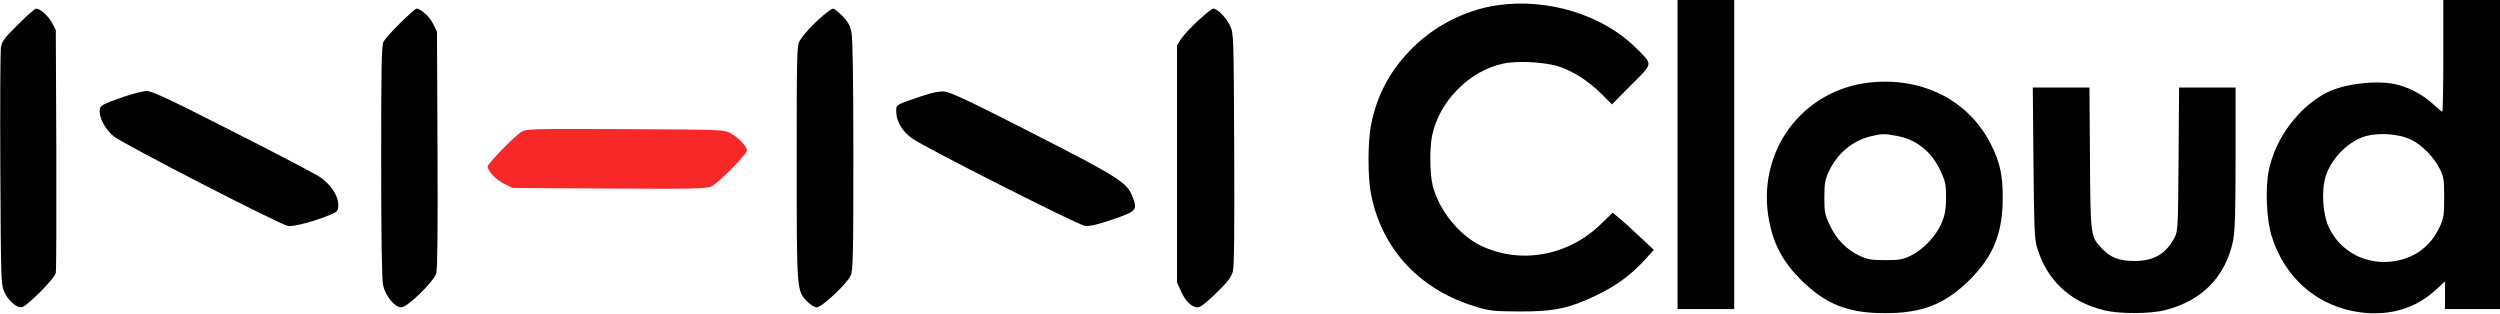 <?xml version="1.0" standalone="no"?>
<!DOCTYPE svg PUBLIC "-//W3C//DTD SVG 20010904//EN"
 "http://www.w3.org/TR/2001/REC-SVG-20010904/DTD/svg10.dtd">
<svg version="1.0" xmlns="http://www.w3.org/2000/svg"
 width="1456pt" height="183pt" viewBox="0 0 1456 183"
 preserveAspectRatio="xMidYMid meet">

<g transform="translate(0,183) scale(0.1,-0.1)"
fill="#000000" stroke="none">
<path d="M9770 930 l0 -900 165 0 165 0 0 900 0 900 -165 0 -165 0 0 -900z"/>
<path d="M14230 1505 c0 -179 -3 -325 -6 -325 -4 0 -28 20 -54 44 -54 50 -131
93 -205 112 -110 30 -308 8 -412 -44 -165 -85 -299 -263 -339 -452 -22 -104
-14 -289 16 -385 78 -249 272 -414 523 -445 167 -20 314 24 430 129 l57 53 0
-81 0 -81 160 0 160 0 0 900 0 900 -165 0 -165 0 0 -325z m-187 -489 c64 -31
133 -102 168 -173 21 -42 24 -62 24 -163 0 -103 -3 -121 -26 -171 -52 -111
-138 -177 -257 -199 -164 -29 -322 51 -389 197 -36 77 -44 214 -18 296 31 100
121 194 217 229 80 28 206 21 281 -16z"/>
<path d="M8718 1799 c-190 -28 -376 -125 -511 -268 -118 -125 -187 -258 -221
-423 -21 -102 -21 -314 0 -415 65 -318 285 -552 609 -649 81 -25 106 -27 255
-28 199 -1 289 18 445 93 117 56 203 119 281 204 l56 62 -89 83 c-48 46 -102
94 -120 108 l-31 25 -65 -63 c-193 -190 -474 -240 -706 -127 -125 62 -239 204
-276 344 -18 69 -20 221 -4 297 41 199 219 378 416 418 84 18 253 8 330 -20
82 -29 168 -85 241 -158 l60 -60 112 113 c130 130 128 116 30 214 -194 194
-517 294 -812 250z"/>
<path d="M105 1687 c-83 -82 -94 -97 -100 -137 -3 -25 -5 -344 -3 -710 3 -623
4 -668 22 -708 21 -49 68 -92 100 -92 27 0 192 164 201 201 3 13 4 337 3 719
l-3 695 -22 42 c-22 41 -69 83 -93 83 -7 0 -54 -42 -105 -93z"/>
<path d="M2333 1698 c-47 -46 -91 -95 -99 -110 -12 -22 -14 -140 -14 -697 0
-452 4 -687 11 -722 14 -63 68 -129 106 -129 36 0 190 151 204 199 7 24 9 269
7 721 l-3 685 -23 47 c-20 41 -72 88 -97 88 -4 0 -46 -37 -92 -82z"/>
<path d="M4793 1739 c-56 -47 -107 -102 -134 -144 -18 -29 -19 -56 -19 -711 0
-751 0 -747 61 -810 19 -19 43 -34 56 -34 29 0 174 136 197 184 14 30 16 111
16 700 0 456 -4 682 -11 718 -9 41 -21 63 -54 96 -23 23 -47 42 -53 42 -6 0
-32 -18 -59 -41z"/>
<path d="M6978 1710 c-42 -39 -87 -87 -100 -108 l-23 -37 0 -690 0 -690 24
-53 c26 -58 62 -92 97 -92 15 0 51 28 107 83 66 64 88 93 97 125 8 30 10 236
8 715 -3 658 -3 673 -24 717 -21 46 -74 100 -98 100 -7 0 -47 -32 -88 -70z"/>
<path d="M10894 1350 c-402 -42 -669 -408 -590 -810 27 -136 82 -238 185 -340
144 -143 274 -194 491 -194 216 0 349 53 491 194 139 138 193 273 193 480 0
132 -17 207 -69 310 -128 254 -395 391 -701 360z m151 -311 c117 -21 204 -91
258 -207 27 -59 31 -77 31 -152 0 -64 -6 -99 -23 -142 -30 -76 -106 -159 -179
-195 -50 -25 -68 -28 -152 -28 -82 0 -103 4 -151 26 -75 35 -134 96 -172 177
-29 61 -32 76 -32 162 0 81 4 103 26 151 49 105 137 179 243 205 66 16 80 16
151 3z"/>
<path d="M11843 883 c3 -366 6 -447 20 -492 57 -192 189 -317 387 -367 87 -23
273 -23 360 0 214 54 351 194 395 402 11 54 15 158 15 482 l0 412 -164 0 -165
0 -3 -417 c-3 -406 -4 -419 -24 -458 -51 -95 -120 -135 -234 -135 -87 0 -138
20 -187 71 -68 72 -68 70 -71 527 l-3 412 -165 0 -165 0 4 -437z"/>
<path d="M720 1266 c-128 -44 -140 -51 -140 -84 1 -44 34 -106 81 -145 47 -41
965 -513 1016 -523 31 -6 159 28 248 66 42 18 45 22 45 58 0 54 -45 120 -111
164 -30 19 -259 139 -510 266 -368 187 -464 232 -495 232 -22 -1 -82 -16 -134
-34z"/>

<path  d="M5370 1271 c-161 -55 -150 -48 -150 -94 0 -53 36 -114 92 -153 70
-51 964 -503 1005 -509 29 -4 69 5 163 37 141 48 146 54 115 134 -31 81 -80
112 -581 368 -364 186 -479 240 -514 243 -31 2 -71 -6 -130 -26z"/>
<!--red-->
<path style="fill:#F92828" d="M3035 1061 c-40 -25 -195 -185 -195 -201 0 -26 51 -79 97 -101 l48
-24 563 -3 c503 -3 566 -1 596 13 40 19 206 187 206 209 0 23 -49 75 -94 99
-41 22 -45 22 -616 25 -549 2 -576 2 -605 -17z"/>
</g>
</svg>

